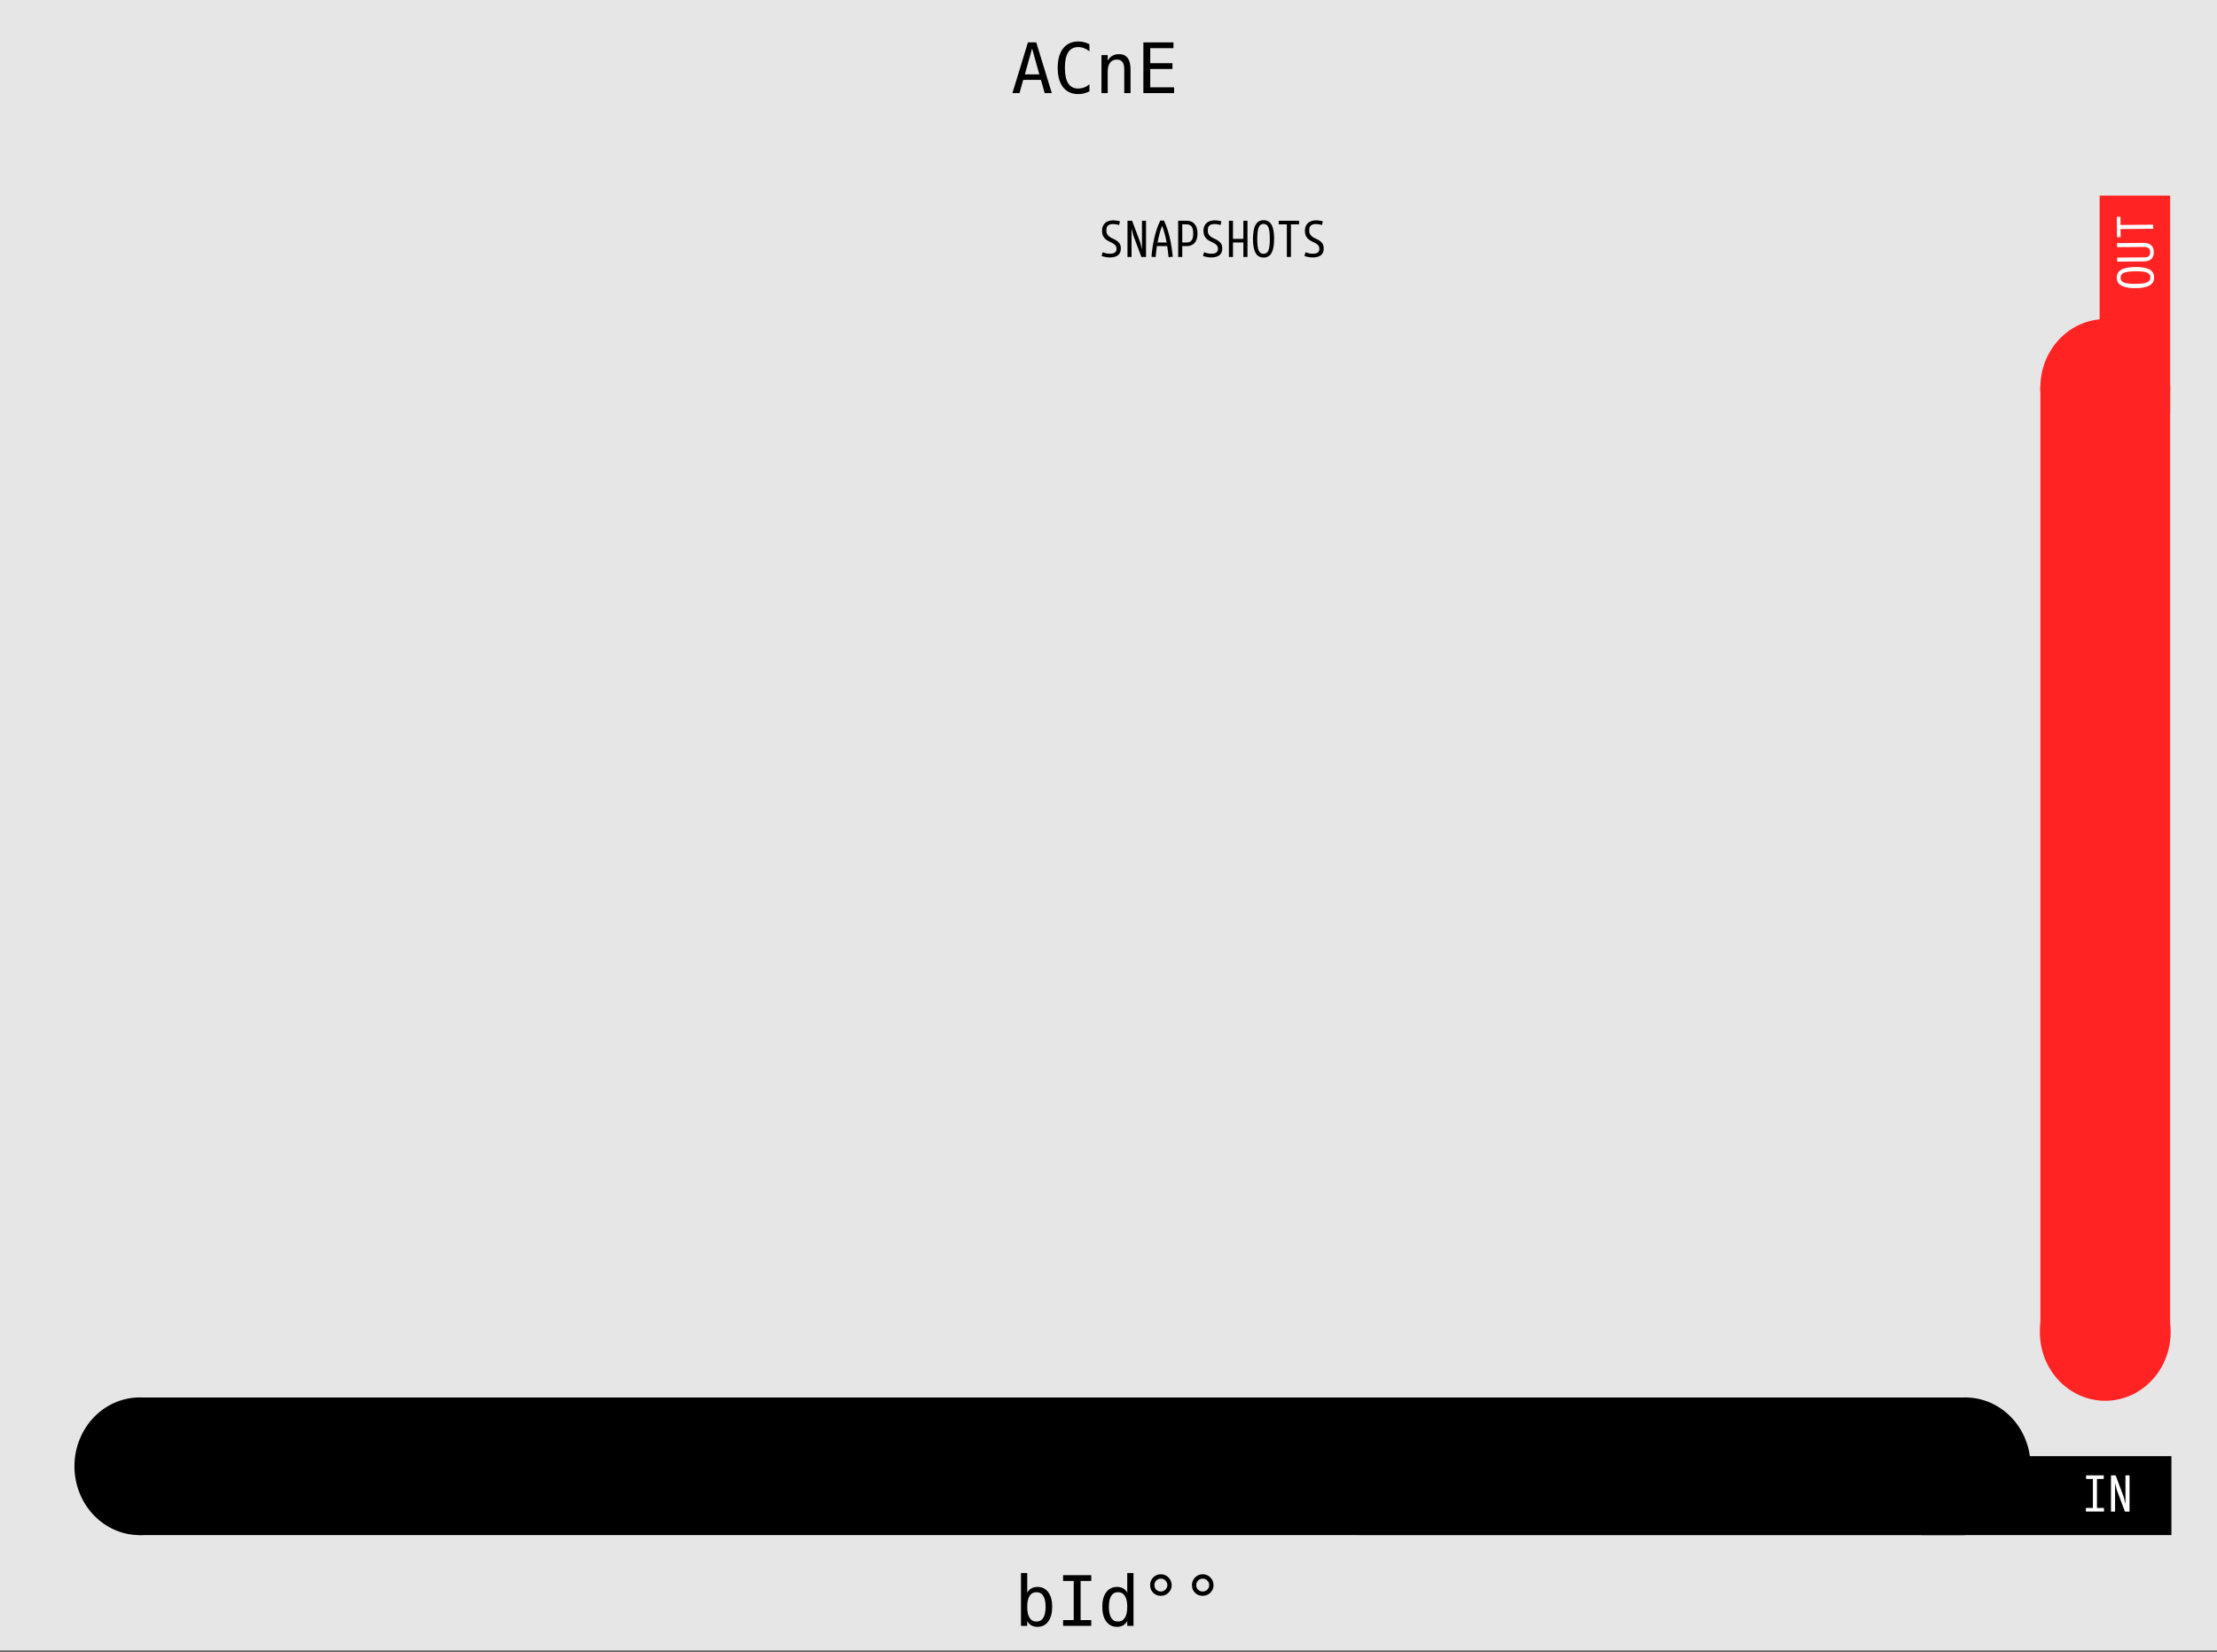 <?xml version="1.0" encoding="UTF-8" standalone="no"?>
<svg
   xmlns:osb="http://www.openswatchbook.org/uri/2009/osb"
   xmlns:dc="http://purl.org/dc/elements/1.1/"
   xmlns:cc="http://creativecommons.org/ns#"
   xmlns:rdf="http://www.w3.org/1999/02/22-rdf-syntax-ns#"
   xmlns:svg="http://www.w3.org/2000/svg"
   xmlns="http://www.w3.org/2000/svg"
   xmlns:sodipodi="http://sodipodi.sourceforge.net/DTD/sodipodi-0.dtd"
   xmlns:inkscape="http://www.inkscape.org/namespaces/inkscape"
   id="svg12553"
   version="1.1"
   viewBox="0 0 134.938 100.542"
   height="380"
   width="510"
   sodipodi:docname="ACNE.svg"
   inkscape:version="0.92.2 (5c3e80d, 2017-08-06)">
  <rect x="0" y="0" width="134.938" height="100.542" fill="#333333" stroke="none"/>
  <sodipodi:namedview
     pagecolor="#ffffff"
     bordercolor="#666666"
     borderopacity="1"
     objecttolerance="10"
     gridtolerance="10"
     guidetolerance="10"
     inkscape:pageopacity="0"
     inkscape:pageshadow="2"
     inkscape:window-width="1920"
     inkscape:window-height="1017"
     id="namedview118"
     showgrid="true"
     inkscape:zoom="1.4142136"
     inkscape:cx="197.51457"
     inkscape:cy="285.14384"
     inkscape:window-x="-8"
     inkscape:window-y="-8"
     inkscape:window-maximized="1"
     inkscape:current-layer="svg12553"
     showguides="false">
    <inkscape:grid
       type="xygrid"
       id="grid929" />
  </sodipodi:namedview>
  <defs
     id="defs12547">
    <linearGradient
       id="linearGradient4708"
       osb:paint="solid">
      <stop
         style="stop-color:#ececec;stop-opacity:1;"
         offset="0"
         id="stop4706" />
    </linearGradient>
    <filter
       style="color-interpolation-filters:sRGB"
       inkscape:label="Opacity"
       id="filter4696">
      <feColorMatrix
         in="SourceGraphic"
         values="0 0 0 0 1 0 0 0 0 0 0 0 0 0 0 1 0 0 0 0 0 "
         result="colormatrix"
         id="feColorMatrix4692" />
      <feBlend
         in2="BackgroundImage"
         mode="multiply"
         result="fbSourceGraphic"
         id="feBlend4694" />
      <feColorMatrix
         result="fbSourceGraphicAlpha"
         in="fbSourceGraphic"
         values="0 0 0 -1 0 0 0 0 -1 0 0 0 0 -1 0 0 0 0 1 0"
         id="feColorMatrix4762" />
      <feColorMatrix
         id="feColorMatrix4764"
         values="1 0 0 0 0 0 1 0 0 0 0 0 1 0 0 0 0 0 5 -1 "
         result="colormatrix"
         in="fbSourceGraphic" />
      <feComposite
         in2="colormatrix"
         id="feComposite4766"
         operator="arithmetic"
         k2="0.3"
         result="composite"
         k1="0"
         k3="0"
         k4="0" />
    </filter>
  </defs>
  <g
     transform="matrix(1.132,0,0,1.001,-30.144,-161.568)"
     id="layer1">
    <path
       style="fill:#e6e6e6;fill-opacity:1;fill-rule:nonzero;stroke:none;stroke-width:0.323"
       d="M 26.617,161.38 H 145.853 v 100.396 H 26.617 Z m 0,0"
       id="path33453"
       inkscape:connector-curvature="0" />
  </g>
  <g
     aria-label="bId°°"
     inkscape:transform-center-x="-1.5441791"
     inkscape:transform-center-y="0.35634903"
     style="font-style:normal;font-variant:normal;font-weight:normal;font-stretch:normal;font-size:4.233px;line-height:125%;font-family:'DejaVu Sans Mono';-inkscape-font-specification:'DejaVu Sans Mono, Normal';font-variant-ligatures:normal;font-variant-caps:normal;font-variant-numeric:normal;font-feature-settings:normal;text-align:start;letter-spacing:0px;word-spacing:0px;writing-mode:lr-tb;text-anchor:start;fill:#000000;fill-opacity:1;stroke:none;stroke-width:0.265px;stroke-linecap:butt;stroke-linejoin:miter;stroke-opacity:1"
     id="text977">
    <path
       d="m 63.641,97.809 q 0,-0.442 -0.141,-0.668 -0.141,-0.225 -0.415,-0.225 -0.277,0 -0.42,0.227 -0.143,0.225 -0.143,0.666 0,0.438 0.143,0.666 0.143,0.227 0.42,0.227 0.275,0 0.415,-0.225 0.141,-0.225 0.141,-0.668 z m -1.118,-0.864 q 0.091,-0.169 0.25,-0.26 0.161,-0.091 0.372,-0.091 0.418,0 0.657,0.322 0.24,0.32 0.24,0.885 0,0.573 -0.242,0.899 -0.24,0.325 -0.659,0.325 -0.207,0 -0.366,-0.089 -0.157,-0.091 -0.252,-0.263 v 0.291 h -0.38 v -3.216 h 0.38 z"
       style="font-style:normal;font-variant:normal;font-weight:normal;font-stretch:normal;font-size:4.233px;font-family:'DejaVu Sans Mono';-inkscape-font-specification:'DejaVu Sans Mono, Normal';font-variant-ligatures:normal;font-variant-caps:normal;font-variant-numeric:normal;font-feature-settings:normal;text-align:start;writing-mode:lr-tb;text-anchor:start;stroke-width:0.265px"
       id="path849"
       inkscape:connector-curvature="0" />
    <path
       d="m 64.705,95.879 h 1.714 v 0.351 h -0.647 v 2.383 h 0.647 v 0.351 h -1.714 v -0.351 h 0.647 v -2.383 h -0.647 z"
       style="font-style:normal;font-variant:normal;font-weight:normal;font-stretch:normal;font-size:4.233px;font-family:'DejaVu Sans Mono';-inkscape-font-specification:'DejaVu Sans Mono, Normal';font-variant-ligatures:normal;font-variant-caps:normal;font-variant-numeric:normal;font-feature-settings:normal;text-align:start;writing-mode:lr-tb;text-anchor:start;stroke-width:0.265px"
       id="path851"
       inkscape:connector-curvature="0" />
    <path
       d="m 68.61,96.945 v -1.197 h 0.38 v 3.216 h -0.38 v -0.291 q -0.095,0.172 -0.254,0.263 -0.157,0.089 -0.364,0.089 -0.42,0 -0.661,-0.325 -0.24,-0.327 -0.24,-0.899 0,-0.564 0.242,-0.885 0.242,-0.322 0.659,-0.322 0.209,0 0.368,0.091 0.159,0.089 0.25,0.26 z m -1.118,0.864 q 0,0.442 0.141,0.668 0.141,0.225 0.415,0.225 0.275,0 0.418,-0.227 0.145,-0.227 0.145,-0.666 0,-0.44 -0.145,-0.666 -0.143,-0.227 -0.418,-0.227 -0.275,0 -0.415,0.225 -0.141,0.225 -0.141,0.668 z"
       style="font-style:normal;font-variant:normal;font-weight:normal;font-stretch:normal;font-size:4.233px;font-family:'DejaVu Sans Mono';-inkscape-font-specification:'DejaVu Sans Mono, Normal';font-variant-ligatures:normal;font-variant-caps:normal;font-variant-numeric:normal;font-feature-settings:normal;text-align:start;writing-mode:lr-tb;text-anchor:start;stroke-width:0.265px"
       id="path853"
       inkscape:connector-curvature="0" />
    <path
       d="m 70.656,95.823 q 0.134,0 0.254,0.052 0.122,0.05 0.213,0.145 0.093,0.093 0.141,0.211 0.05,0.118 0.05,0.254 0,0.273 -0.192,0.463 -0.192,0.188 -0.469,0.188 -0.279,0 -0.465,-0.186 -0.186,-0.186 -0.186,-0.465 0,-0.277 0.19,-0.469 0.19,-0.192 0.465,-0.192 z m 0,0.267 q -0.163,0 -0.279,0.116 -0.114,0.114 -0.114,0.279 0,0.165 0.112,0.277 0.114,0.112 0.277,0.112 0.165,0 0.281,-0.114 0.118,-0.114 0.118,-0.275 0,-0.163 -0.116,-0.279 -0.116,-0.116 -0.279,-0.116 z"
       style="font-style:normal;font-variant:normal;font-weight:normal;font-stretch:normal;font-size:4.233px;font-family:'DejaVu Sans Mono';-inkscape-font-specification:'DejaVu Sans Mono, Normal';font-variant-ligatures:normal;font-variant-caps:normal;font-variant-numeric:normal;font-feature-settings:normal;text-align:start;writing-mode:lr-tb;text-anchor:start;stroke-width:0.265px"
       id="path855"
       inkscape:connector-curvature="0" />
    <path
       d="m 73.203,95.823 q 0.134,0 0.254,0.052 0.122,0.05 0.213,0.145 0.093,0.093 0.141,0.211 0.05,0.118 0.05,0.254 0,0.273 -0.192,0.463 -0.192,0.188 -0.469,0.188 -0.279,0 -0.465,-0.186 -0.186,-0.186 -0.186,-0.465 0,-0.277 0.19,-0.469 0.19,-0.192 0.465,-0.192 z m 0,0.267 q -0.163,0 -0.279,0.116 -0.114,0.114 -0.114,0.279 0,0.165 0.112,0.277 0.114,0.112 0.277,0.112 0.165,0 0.281,-0.114 0.118,-0.114 0.118,-0.275 0,-0.163 -0.116,-0.279 -0.116,-0.116 -0.279,-0.116 z"
       style="font-style:normal;font-variant:normal;font-weight:normal;font-stretch:normal;font-size:4.233px;font-family:'DejaVu Sans Mono';-inkscape-font-specification:'DejaVu Sans Mono, Normal';font-variant-ligatures:normal;font-variant-caps:normal;font-variant-numeric:normal;font-feature-settings:normal;text-align:start;writing-mode:lr-tb;text-anchor:start;stroke-width:0.265px"
       id="path857"
       inkscape:connector-curvature="0" />
  </g>
  <g
     aria-label="ACnE"
     style="font-style:normal;font-variant:normal;font-weight:normal;font-stretch:normal;font-size:4.233px;line-height:125%;font-family:'DejaVu Sans Mono';-inkscape-font-specification:'DejaVu Sans Mono, Normal';font-variant-ligatures:normal;font-variant-caps:normal;font-variant-numeric:normal;font-feature-settings:normal;text-align:start;letter-spacing:0px;word-spacing:0px;writing-mode:lr-tb;text-anchor:start;fill:#000000;fill-opacity:1;stroke:none;stroke-width:0.265px;stroke-linecap:butt;stroke-linejoin:miter;stroke-opacity:1"
     id="text977-5">
    <path
       d="m 62.818,2.949 -0.44,1.579 h 0.881 z M 62.566,2.581 h 0.506 l 0.945,3.086 H 63.585 L 63.357,4.863 h -1.081 l -0.223,0.804 h -0.432 z"
       style="font-style:normal;font-variant:normal;font-weight:normal;font-stretch:normal;font-size:4.233px;font-family:'DejaVu Sans Mono';-inkscape-font-specification:'DejaVu Sans Mono, Normal';font-variant-ligatures:normal;font-variant-caps:normal;font-variant-numeric:normal;font-feature-settings:normal;text-align:start;writing-mode:lr-tb;text-anchor:start;stroke-width:0.265px"
       id="path860"
       inkscape:connector-curvature="0" />
    <path
       d="m 66.309,5.558 q -0.159,0.085 -0.327,0.126 -0.167,0.043 -0.356,0.043 -0.593,0 -0.922,-0.42 -0.327,-0.42 -0.327,-1.18 0,-0.757 0.329,-1.178 0.331,-0.424 0.92,-0.424 0.188,0 0.356,0.043 0.167,0.041 0.327,0.126 V 3.123 Q 66.156,2.997 65.98,2.931 65.805,2.865 65.627,2.865 q -0.407,0 -0.61,0.314 -0.203,0.314 -0.203,0.949 0,0.633 0.203,0.947 0.203,0.314 0.61,0.314 0.182,0 0.356,-0.066 0.176,-0.066 0.327,-0.192 z"
       style="font-style:normal;font-variant:normal;font-weight:normal;font-stretch:normal;font-size:4.233px;font-family:'DejaVu Sans Mono';-inkscape-font-specification:'DejaVu Sans Mono, Normal';font-variant-ligatures:normal;font-variant-caps:normal;font-variant-numeric:normal;font-feature-settings:normal;text-align:start;writing-mode:lr-tb;text-anchor:start;stroke-width:0.265px"
       id="path862"
       inkscape:connector-curvature="0" />
    <path
       d="M 68.81,4.233 V 5.668 H 68.428 V 4.233 q 0,-0.312 -0.11,-0.459 -0.11,-0.147 -0.343,-0.147 -0.267,0 -0.411,0.19 -0.143,0.188 -0.143,0.542 v 1.308 h -0.38 v -2.315 h 0.38 v 0.347 q 0.101,-0.198 0.275,-0.3 0.174,-0.103 0.411,-0.103 0.353,0 0.527,0.234 0.176,0.232 0.176,0.703 z"
       style="font-style:normal;font-variant:normal;font-weight:normal;font-stretch:normal;font-size:4.233px;font-family:'DejaVu Sans Mono';-inkscape-font-specification:'DejaVu Sans Mono, Normal';font-variant-ligatures:normal;font-variant-caps:normal;font-variant-numeric:normal;font-feature-settings:normal;text-align:start;writing-mode:lr-tb;text-anchor:start;stroke-width:0.265px"
       id="path864"
       inkscape:connector-curvature="0" />
    <path
       d="m 69.592,2.581 h 1.831 v 0.351 h -1.414 v 0.914 h 1.352 V 4.198 H 70.009 V 5.316 h 1.453 v 0.351 h -1.871 z"
       style="font-style:normal;font-variant:normal;font-weight:normal;font-stretch:normal;font-size:4.233px;font-family:'DejaVu Sans Mono';-inkscape-font-specification:'DejaVu Sans Mono, Normal';font-variant-ligatures:normal;font-variant-caps:normal;font-variant-numeric:normal;font-feature-settings:normal;text-align:start;writing-mode:lr-tb;text-anchor:start;stroke-width:0.265px"
       id="path866"
       inkscape:connector-curvature="0" />
  </g>
  <g
     style="font-style:normal;font-variant:normal;font-weight:normal;font-stretch:normal;font-size:2.822px;line-height:125%;font-family:Sudo;-inkscape-font-specification:'Sudo, Normal';font-variant-ligatures:normal;font-variant-caps:normal;font-variant-numeric:normal;font-feature-settings:normal;text-align:start;letter-spacing:0px;word-spacing:0px;writing-mode:lr-tb;text-anchor:start;fill:#000000;fill-opacity:1;stroke:none;stroke-width:0.265px;stroke-linecap:butt;stroke-linejoin:miter;stroke-opacity:1"
     id="text4860" />
  <g
     style="font-style:normal;font-variant:normal;font-weight:normal;font-stretch:normal;font-size:10.667px;line-height:125%;font-family:Sudo;-inkscape-font-specification:'Sudo, Normal';font-variant-ligatures:normal;font-variant-caps:normal;font-variant-numeric:normal;font-feature-settings:normal;text-align:start;letter-spacing:0px;word-spacing:0px;writing-mode:lr-tb;text-anchor:start;fill:#000000;fill-opacity:1;stroke:none;stroke-width:1px;stroke-linecap:butt;stroke-linejoin:miter;stroke-opacity:1"
     id="flowRoot1009" />
  <path
     style="opacity:1;fill:#000000;fill-opacity:1;fill-rule:evenodd;stroke:none;stroke-width:0.61;stroke-linecap:butt;stroke-linejoin:round;stroke-miterlimit:4;stroke-dasharray:none;stroke-opacity:1"
     d="M 8.467,85.064 H 119.592 v 8.376 H 8.467 Z"
     id="rect832" />
  <path
     style="opacity:1;fill:#ff2323;fill-opacity:1;fill-rule:evenodd;stroke:#ff2323;stroke-width:0.536;stroke-linecap:butt;stroke-linejoin:miter;stroke-miterlimit:4;stroke-dasharray:none;stroke-opacity:1"
     d="m 124.455,23.812 h 7.362 v 56.979 h -7.362 z"
     id="rect834" />
  <g
     aria-label="SNAPSHOTS"
     style="font-style:normal;font-variant:normal;font-weight:normal;font-stretch:normal;font-size:2.822px;line-height:125%;font-family:Sudo;-inkscape-font-specification:'Sudo, Normal';font-variant-ligatures:normal;font-variant-caps:normal;font-variant-numeric:normal;font-feature-settings:normal;text-align:start;letter-spacing:0px;word-spacing:0px;writing-mode:lr-tb;text-anchor:start;fill:#000000;fill-opacity:1;stroke:none;stroke-width:0.265px;stroke-linecap:butt;stroke-linejoin:miter;stroke-opacity:1"
     id="text838">
    <path
       d="m 68.114,13.699 q -0.09,-0.031 -0.186,-0.045 -0.093,-0.017 -0.172,-0.017 -0.131,0 -0.214,0.031 -0.079,0.031 -0.127,0.083 -0.045,0.052 -0.062,0.124 -0.014,0.072 -0.014,0.155 0,0.158 0.065,0.251 0.065,0.09 0.162,0.155 0.1,0.062 0.214,0.11 0.114,0.048 0.21,0.121 0.1,0.069 0.165,0.176 0.065,0.107 0.065,0.286 0,0.279 -0.176,0.41 -0.176,0.131 -0.5,0.131 -0.121,0 -0.251,-0.024 -0.127,-0.021 -0.245,-0.065 l 0.065,-0.227 q 0.1,0.038 0.203,0.065 0.107,0.024 0.238,0.024 0.117,0 0.196,-0.021 0.079,-0.024 0.124,-0.062 0.045,-0.041 0.062,-0.093 0.021,-0.055 0.021,-0.117 0,-0.134 -0.065,-0.21 -0.065,-0.079 -0.165,-0.134 -0.096,-0.055 -0.21,-0.107 -0.114,-0.052 -0.214,-0.127 -0.096,-0.079 -0.162,-0.203 -0.065,-0.124 -0.065,-0.327 0,-0.138 0.041,-0.251 0.045,-0.117 0.127,-0.2 0.086,-0.086 0.214,-0.131 0.127,-0.048 0.296,-0.048 0.1,0 0.21,0.017 0.114,0.014 0.203,0.045 z"
       style="font-style:normal;font-variant:normal;font-weight:normal;font-stretch:normal;font-size:3.528px;font-family:Sudo;-inkscape-font-specification:'Sudo, Normal';font-variant-ligatures:normal;font-variant-caps:normal;font-variant-numeric:normal;font-feature-settings:normal;text-align:start;writing-mode:lr-tb;text-anchor:start;stroke-width:0.265px"
       id="path873"
       inkscape:connector-curvature="0" />
    <path
       d="m 68.624,13.437 h 0.282 l 0.496,1.323 0.103,0.427 v -1.75 h 0.248 v 2.205 H 69.471 L 68.975,14.319 68.872,13.902 v 1.74 H 68.624 Z"
       style="font-style:normal;font-variant:normal;font-weight:normal;font-stretch:normal;font-size:3.528px;font-family:Sudo;-inkscape-font-specification:'Sudo, Normal';font-variant-ligatures:normal;font-variant-caps:normal;font-variant-numeric:normal;font-feature-settings:normal;text-align:start;writing-mode:lr-tb;text-anchor:start;stroke-width:0.265px"
       id="path875"
       inkscape:connector-curvature="0" />
    <path
       d="m 70.084,15.632 q 0.024,-0.314 0.072,-0.617 0.048,-0.303 0.114,-0.582 0.069,-0.282 0.155,-0.537 0.09,-0.255 0.196,-0.469 h 0.22 q 0.107,0.214 0.193,0.469 0.09,0.255 0.155,0.537 0.069,0.279 0.114,0.582 0.048,0.303 0.076,0.617 l -0.255,0.017 q -0.031,-0.345 -0.083,-0.668 h -0.624 q -0.024,0.162 -0.045,0.327 -0.017,0.165 -0.034,0.341 z m 0.648,-1.884 q -0.083,0.207 -0.152,0.462 -0.069,0.255 -0.124,0.551 h 0.551 q -0.055,-0.296 -0.124,-0.551 -0.069,-0.255 -0.152,-0.462 z"
       style="font-style:normal;font-variant:normal;font-weight:normal;font-stretch:normal;font-size:3.528px;font-family:Sudo;-inkscape-font-specification:'Sudo, Normal';font-variant-ligatures:normal;font-variant-caps:normal;font-variant-numeric:normal;font-feature-settings:normal;text-align:start;writing-mode:lr-tb;text-anchor:start;stroke-width:0.265px"
       id="path877"
       inkscape:connector-curvature="0" />
    <path
       d="m 71.71,13.437 h 0.534 q 0.293,0 0.465,0.2 0.176,0.2 0.176,0.579 0,0.379 -0.176,0.572 -0.176,0.193 -0.465,0.193 h -0.286 v 0.661 h -0.248 z m 0.248,0.22 v 1.102 h 0.262 q 0.124,0 0.2,-0.038 0.079,-0.041 0.124,-0.114 0.045,-0.072 0.062,-0.172 0.017,-0.1 0.017,-0.22 0,-0.127 -0.017,-0.231 -0.017,-0.103 -0.065,-0.176 -0.045,-0.072 -0.124,-0.11 -0.076,-0.041 -0.196,-0.041 z"
       style="font-style:normal;font-variant:normal;font-weight:normal;font-stretch:normal;font-size:3.528px;font-family:Sudo;-inkscape-font-specification:'Sudo, Normal';font-variant-ligatures:normal;font-variant-caps:normal;font-variant-numeric:normal;font-feature-settings:normal;text-align:start;writing-mode:lr-tb;text-anchor:start;stroke-width:0.265px"
       id="path879"
       inkscape:connector-curvature="0" />
    <path
       d="m 74.287,13.699 q -0.09,-0.031 -0.186,-0.045 -0.093,-0.017 -0.172,-0.017 -0.131,0 -0.214,0.031 -0.079,0.031 -0.127,0.083 -0.045,0.052 -0.062,0.124 -0.014,0.072 -0.014,0.155 0,0.158 0.065,0.251 0.065,0.09 0.162,0.155 0.1,0.062 0.214,0.11 0.114,0.048 0.21,0.121 0.1,0.069 0.165,0.176 0.065,0.107 0.065,0.286 0,0.279 -0.176,0.41 -0.176,0.131 -0.5,0.131 -0.121,0 -0.251,-0.024 -0.127,-0.021 -0.245,-0.065 l 0.065,-0.227 q 0.1,0.038 0.203,0.065 0.107,0.024 0.238,0.024 0.117,0 0.196,-0.021 0.079,-0.024 0.124,-0.062 0.045,-0.041 0.062,-0.093 0.021,-0.055 0.021,-0.117 0,-0.134 -0.065,-0.21 -0.065,-0.079 -0.165,-0.134 -0.096,-0.055 -0.21,-0.107 -0.114,-0.052 -0.214,-0.127 -0.096,-0.079 -0.162,-0.203 -0.065,-0.124 -0.065,-0.327 0,-0.138 0.041,-0.251 0.045,-0.117 0.127,-0.2 0.086,-0.086 0.214,-0.131 0.127,-0.048 0.296,-0.048 0.1,0 0.21,0.017 0.114,0.014 0.203,0.045 z"
       style="font-style:normal;font-variant:normal;font-weight:normal;font-stretch:normal;font-size:3.528px;font-family:Sudo;-inkscape-font-specification:'Sudo, Normal';font-variant-ligatures:normal;font-variant-caps:normal;font-variant-numeric:normal;font-feature-settings:normal;text-align:start;writing-mode:lr-tb;text-anchor:start;stroke-width:0.265px"
       id="path881"
       inkscape:connector-curvature="0" />
    <path
       d="m 75.045,15.642 h -0.248 v -2.205 h 0.248 v 1.102 h 0.634 v -1.102 h 0.248 v 2.205 H 75.679 V 14.76 h -0.634 z"
       style="font-style:normal;font-variant:normal;font-weight:normal;font-stretch:normal;font-size:3.528px;font-family:Sudo;-inkscape-font-specification:'Sudo, Normal';font-variant-ligatures:normal;font-variant-caps:normal;font-variant-numeric:normal;font-feature-settings:normal;text-align:start;writing-mode:lr-tb;text-anchor:start;stroke-width:0.265px"
       id="path883"
       inkscape:connector-curvature="0" />
    <path
       d="m 76.261,14.543 q 0,-1.14 0.644,-1.14 0.334,0 0.489,0.282 0.155,0.279 0.155,0.858 0,0.565 -0.155,0.851 -0.155,0.282 -0.489,0.282 -0.327,0 -0.486,-0.282 -0.158,-0.286 -0.158,-0.851 z m 0.262,0 q 0,0.248 0.021,0.42 0.021,0.172 0.065,0.282 0.045,0.107 0.117,0.155 0.076,0.048 0.179,0.048 0.103,0 0.176,-0.048 0.076,-0.048 0.121,-0.155 0.045,-0.11 0.065,-0.282 0.021,-0.172 0.021,-0.42 0,-0.248 -0.021,-0.42 -0.021,-0.176 -0.065,-0.282 -0.045,-0.11 -0.121,-0.158 -0.072,-0.052 -0.176,-0.052 -0.103,0 -0.179,0.052 -0.072,0.048 -0.117,0.158 -0.045,0.107 -0.065,0.282 -0.021,0.172 -0.021,0.42 z"
       style="font-style:normal;font-variant:normal;font-weight:normal;font-stretch:normal;font-size:3.528px;font-family:Sudo;-inkscape-font-specification:'Sudo, Normal';font-variant-ligatures:normal;font-variant-caps:normal;font-variant-numeric:normal;font-feature-settings:normal;text-align:start;writing-mode:lr-tb;text-anchor:start;stroke-width:0.265px"
       id="path885"
       inkscape:connector-curvature="0" />
    <path
       d="m 79.069,13.657 h -0.496 v 1.984 H 78.325 V 13.657 h -0.496 v -0.22 h 1.24 z"
       style="font-style:normal;font-variant:normal;font-weight:normal;font-stretch:normal;font-size:3.528px;font-family:Sudo;-inkscape-font-specification:'Sudo, Normal';font-variant-ligatures:normal;font-variant-caps:normal;font-variant-numeric:normal;font-feature-settings:normal;text-align:start;writing-mode:lr-tb;text-anchor:start;stroke-width:0.265px"
       id="path887"
       inkscape:connector-curvature="0" />
    <path
       d="m 80.461,13.699 q -0.09,-0.031 -0.186,-0.045 -0.093,-0.017 -0.172,-0.017 -0.131,0 -0.214,0.031 -0.079,0.031 -0.127,0.083 -0.045,0.052 -0.062,0.124 -0.014,0.072 -0.014,0.155 0,0.158 0.065,0.251 0.065,0.09 0.162,0.155 0.1,0.062 0.214,0.11 0.114,0.048 0.21,0.121 0.1,0.069 0.165,0.176 0.065,0.107 0.065,0.286 0,0.279 -0.176,0.41 -0.176,0.131 -0.5,0.131 -0.121,0 -0.251,-0.024 -0.127,-0.021 -0.245,-0.065 l 0.065,-0.227 q 0.1,0.038 0.203,0.065 0.107,0.024 0.238,0.024 0.117,0 0.196,-0.021 0.079,-0.024 0.124,-0.062 0.045,-0.041 0.062,-0.093 0.021,-0.055 0.021,-0.117 0,-0.134 -0.065,-0.21 -0.065,-0.079 -0.165,-0.134 -0.096,-0.055 -0.21,-0.107 -0.114,-0.052 -0.214,-0.127 -0.096,-0.079 -0.162,-0.203 -0.065,-0.124 -0.065,-0.327 0,-0.138 0.041,-0.251 0.045,-0.117 0.127,-0.2 0.086,-0.086 0.214,-0.131 0.127,-0.048 0.296,-0.048 0.1,0 0.21,0.017 0.114,0.014 0.203,0.045 z"
       style="font-style:normal;font-variant:normal;font-weight:normal;font-stretch:normal;font-size:3.528px;font-family:Sudo;-inkscape-font-specification:'Sudo, Normal';font-variant-ligatures:normal;font-variant-caps:normal;font-variant-numeric:normal;font-feature-settings:normal;text-align:start;writing-mode:lr-tb;text-anchor:start;stroke-width:0.265px"
       id="path889"
       inkscape:connector-curvature="0" />
  </g>
  <path
     style="opacity:1;fill:#000000;fill-opacity:1;fill-rule:evenodd;stroke:none;stroke-width:0.393;stroke-linecap:butt;stroke-linejoin:round;stroke-miterlimit:4;stroke-dasharray:none;stroke-opacity:1"
     d="M 12.477,89.251 A 3.973,4.19 0 0 1 8.522,93.441 3.973,4.19 0 0 1 4.532,89.288 3.973,4.19 0 0 1 8.452,85.062 3.973,4.19 0 0 1 12.476,89.178"
     id="path840" />
  <path
     style="opacity:1;fill:#000000;fill-opacity:1;fill-rule:evenodd;stroke:none;stroke-width:0.392;stroke-linecap:butt;stroke-linejoin:round;stroke-miterlimit:4;stroke-dasharray:none;stroke-opacity:1"
     d="m 123.59,89.234 a 3.973,4.17 0 0 1 -3.955,4.17 3.973,4.17 0 0 1 -3.99,-4.134 3.973,4.17 0 0 1 3.92,-4.207 3.973,4.17 0 0 1 4.024,4.097"
     id="path840-1" />
  <path
     style="opacity:1;fill:#ff2323;fill-opacity:1;fill-rule:evenodd;stroke:none;stroke-width:0.393;stroke-linecap:butt;stroke-linejoin:round;stroke-miterlimit:4;stroke-dasharray:none;stroke-opacity:1"
     d="m 132.115,81.091 a 3.979,4.173 0 0 1 -3.962,4.173 3.979,4.173 0 0 1 -3.996,-4.137 3.979,4.173 0 0 1 3.927,-4.21 3.979,4.173 0 0 1 4.03,4.1"
     id="path840-1-3" />
  <path
     style="opacity:1;fill:#000000;fill-opacity:1;fill-rule:evenodd;stroke:none;stroke-width:0.632;stroke-linecap:butt;stroke-linejoin:round;stroke-miterlimit:4;stroke-dasharray:none;stroke-opacity:1"
     d="m 116.946,88.635 h 15.217 v 4.804 h -15.217 z"
     id="rect853" />
  <g
     aria-label="IN"
     style="font-style:normal;font-variant:normal;font-weight:normal;font-stretch:normal;font-size:2.822px;line-height:125%;font-family:Sudo;-inkscape-font-specification:'Sudo, Normal';font-variant-ligatures:normal;font-variant-caps:normal;font-variant-numeric:normal;font-feature-settings:normal;text-align:start;letter-spacing:0px;word-spacing:0px;writing-mode:lr-tb;text-anchor:start;fill:#000000;fill-opacity:1;stroke:none;stroke-width:0.265px;stroke-linecap:butt;stroke-linejoin:miter;stroke-opacity:1"
     id="text857">
    <path
       d="m 126.97,89.804 h 1.075 v 0.22 h -0.413 v 1.764 h 0.427 v 0.22 h -1.102 v -0.22 h 0.427 v -1.764 h -0.413 z"
       style="font-style:normal;font-variant:normal;font-weight:normal;font-stretch:normal;font-size:3.528px;font-family:Sudo;-inkscape-font-specification:'Sudo, Normal';font-variant-ligatures:normal;font-variant-caps:normal;font-variant-numeric:normal;font-feature-settings:normal;text-align:start;writing-mode:lr-tb;text-anchor:start;fill:#ffffff;fill-opacity:1;stroke-width:0.265px"
       id="path896"
       inkscape:connector-curvature="0" />
    <path
       d="m 128.486,89.804 h 0.282 l 0.496,1.323 0.103,0.427 v -1.75 h 0.248 v 2.205 h -0.282 l -0.496,-1.323 -0.103,-0.417 v 1.74 h -0.248 z"
       style="font-style:normal;font-variant:normal;font-weight:normal;font-stretch:normal;font-size:3.528px;font-family:Sudo;-inkscape-font-specification:'Sudo, Normal';font-variant-ligatures:normal;font-variant-caps:normal;font-variant-numeric:normal;font-feature-settings:normal;text-align:start;writing-mode:lr-tb;text-anchor:start;fill:#ffffff;fill-opacity:1;stroke-width:0.265px"
       id="path898"
       inkscape:connector-curvature="0" />
  </g>
  <path
     style="opacity:1;fill:#ff2323;fill-opacity:1;fill-rule:evenodd;stroke:none;stroke-width:0.391;stroke-linecap:butt;stroke-linejoin:round;stroke-miterlimit:4;stroke-dasharray:none;stroke-opacity:1"
     d="m 132.085,23.599 a 3.95,4.173 0 0 1 -3.933,4.173 3.95,4.173 0 0 1 -3.967,-4.137 3.95,4.173 0 0 1 3.898,-4.21 3.95,4.173 0 0 1 4.001,4.1"
     id="path840-1-3-9" />
  <path
     style="opacity:1;fill:#ff2323;fill-opacity:1;fill-rule:evenodd;stroke:none;stroke-width:0.767;stroke-linecap:butt;stroke-linejoin:round;stroke-miterlimit:4;stroke-dasharray:none;stroke-opacity:1"
     d="m 127.794,11.906 h 4.292 v 13.229 h -4.292 z"
     id="rect843" />
  <g
     aria-label="OUT"
     transform="rotate(-90.478)"
     style="font-style:normal;font-variant:normal;font-weight:normal;font-stretch:normal;font-size:2.822px;line-height:125%;font-family:Sudo;-inkscape-font-specification:'Sudo, Normal';font-variant-ligatures:normal;font-variant-caps:normal;font-variant-numeric:normal;font-feature-settings:normal;text-align:start;letter-spacing:0px;word-spacing:0px;writing-mode:lr-tb;text-anchor:start;fill:#000000;fill-opacity:1;stroke:none;stroke-width:0.265px;stroke-linecap:butt;stroke-linejoin:miter;stroke-opacity:1"
     id="text847">
    <path
       d="m -18.624,129.832 q 0,-1.14 0.644,-1.14 0.334,0 0.489,0.282 0.155,0.279 0.155,0.858 0,0.565 -0.155,0.851 -0.155,0.282 -0.489,0.282 -0.327,0 -0.486,-0.282 -0.158,-0.286 -0.158,-0.851 z m 0.262,0 q 0,0.248 0.021,0.42 0.021,0.172 0.065,0.282 0.045,0.107 0.117,0.155 0.076,0.048 0.179,0.048 0.103,0 0.176,-0.048 0.076,-0.048 0.121,-0.155 0.045,-0.11 0.065,-0.282 0.021,-0.172 0.021,-0.42 0,-0.248 -0.021,-0.42 -0.021,-0.176 -0.065,-0.282 -0.045,-0.11 -0.121,-0.158 -0.072,-0.052 -0.176,-0.052 -0.103,0 -0.179,0.052 -0.072,0.048 -0.117,0.158 -0.045,0.107 -0.065,0.282 -0.021,0.172 -0.021,0.42 z"
       style="font-style:normal;font-variant:normal;font-weight:normal;font-stretch:normal;font-size:3.528px;font-family:Sudo;-inkscape-font-specification:'Sudo, Normal';font-variant-ligatures:normal;font-variant-caps:normal;font-variant-numeric:normal;font-feature-settings:normal;text-align:start;writing-mode:lr-tb;text-anchor:start;fill:#ffffff;fill-opacity:1;stroke-width:0.265px"
       id="path903"
       inkscape:connector-curvature="0" />
    <path
       d="m -17.001,128.727 h 0.248 v 1.623 q 0,0.09 0.01,0.162 0.014,0.072 0.048,0.124 0.034,0.048 0.096,0.076 0.062,0.028 0.162,0.028 0.093,0 0.155,-0.028 0.062,-0.028 0.096,-0.076 0.038,-0.052 0.052,-0.124 0.014,-0.072 0.014,-0.162 v -1.623 h 0.248 v 1.609 q 0,0.169 -0.041,0.289 -0.041,0.117 -0.117,0.193 -0.076,0.072 -0.179,0.107 -0.103,0.034 -0.227,0.034 -0.124,0 -0.227,-0.034 -0.103,-0.034 -0.179,-0.107 -0.076,-0.076 -0.117,-0.193 -0.041,-0.121 -0.041,-0.286 z"
       style="font-style:normal;font-variant:normal;font-weight:normal;font-stretch:normal;font-size:3.528px;font-family:Sudo;-inkscape-font-specification:'Sudo, Normal';font-variant-ligatures:normal;font-variant-caps:normal;font-variant-numeric:normal;font-feature-settings:normal;text-align:start;writing-mode:lr-tb;text-anchor:start;fill:#ffffff;fill-opacity:1;stroke-width:0.265px"
       id="path905"
       inkscape:connector-curvature="0" />
    <path
       d="m -14.273,128.947 h -0.496 v 1.984 h -0.248 v -1.984 h -0.496 v -0.22 h 1.24 z"
       style="font-style:normal;font-variant:normal;font-weight:normal;font-stretch:normal;font-size:3.528px;font-family:Sudo;-inkscape-font-specification:'Sudo, Normal';font-variant-ligatures:normal;font-variant-caps:normal;font-variant-numeric:normal;font-feature-settings:normal;text-align:start;writing-mode:lr-tb;text-anchor:start;fill:#ffffff;fill-opacity:1;stroke-width:0.265px"
       id="path907"
       inkscape:connector-curvature="0" />
  </g>
</svg>
